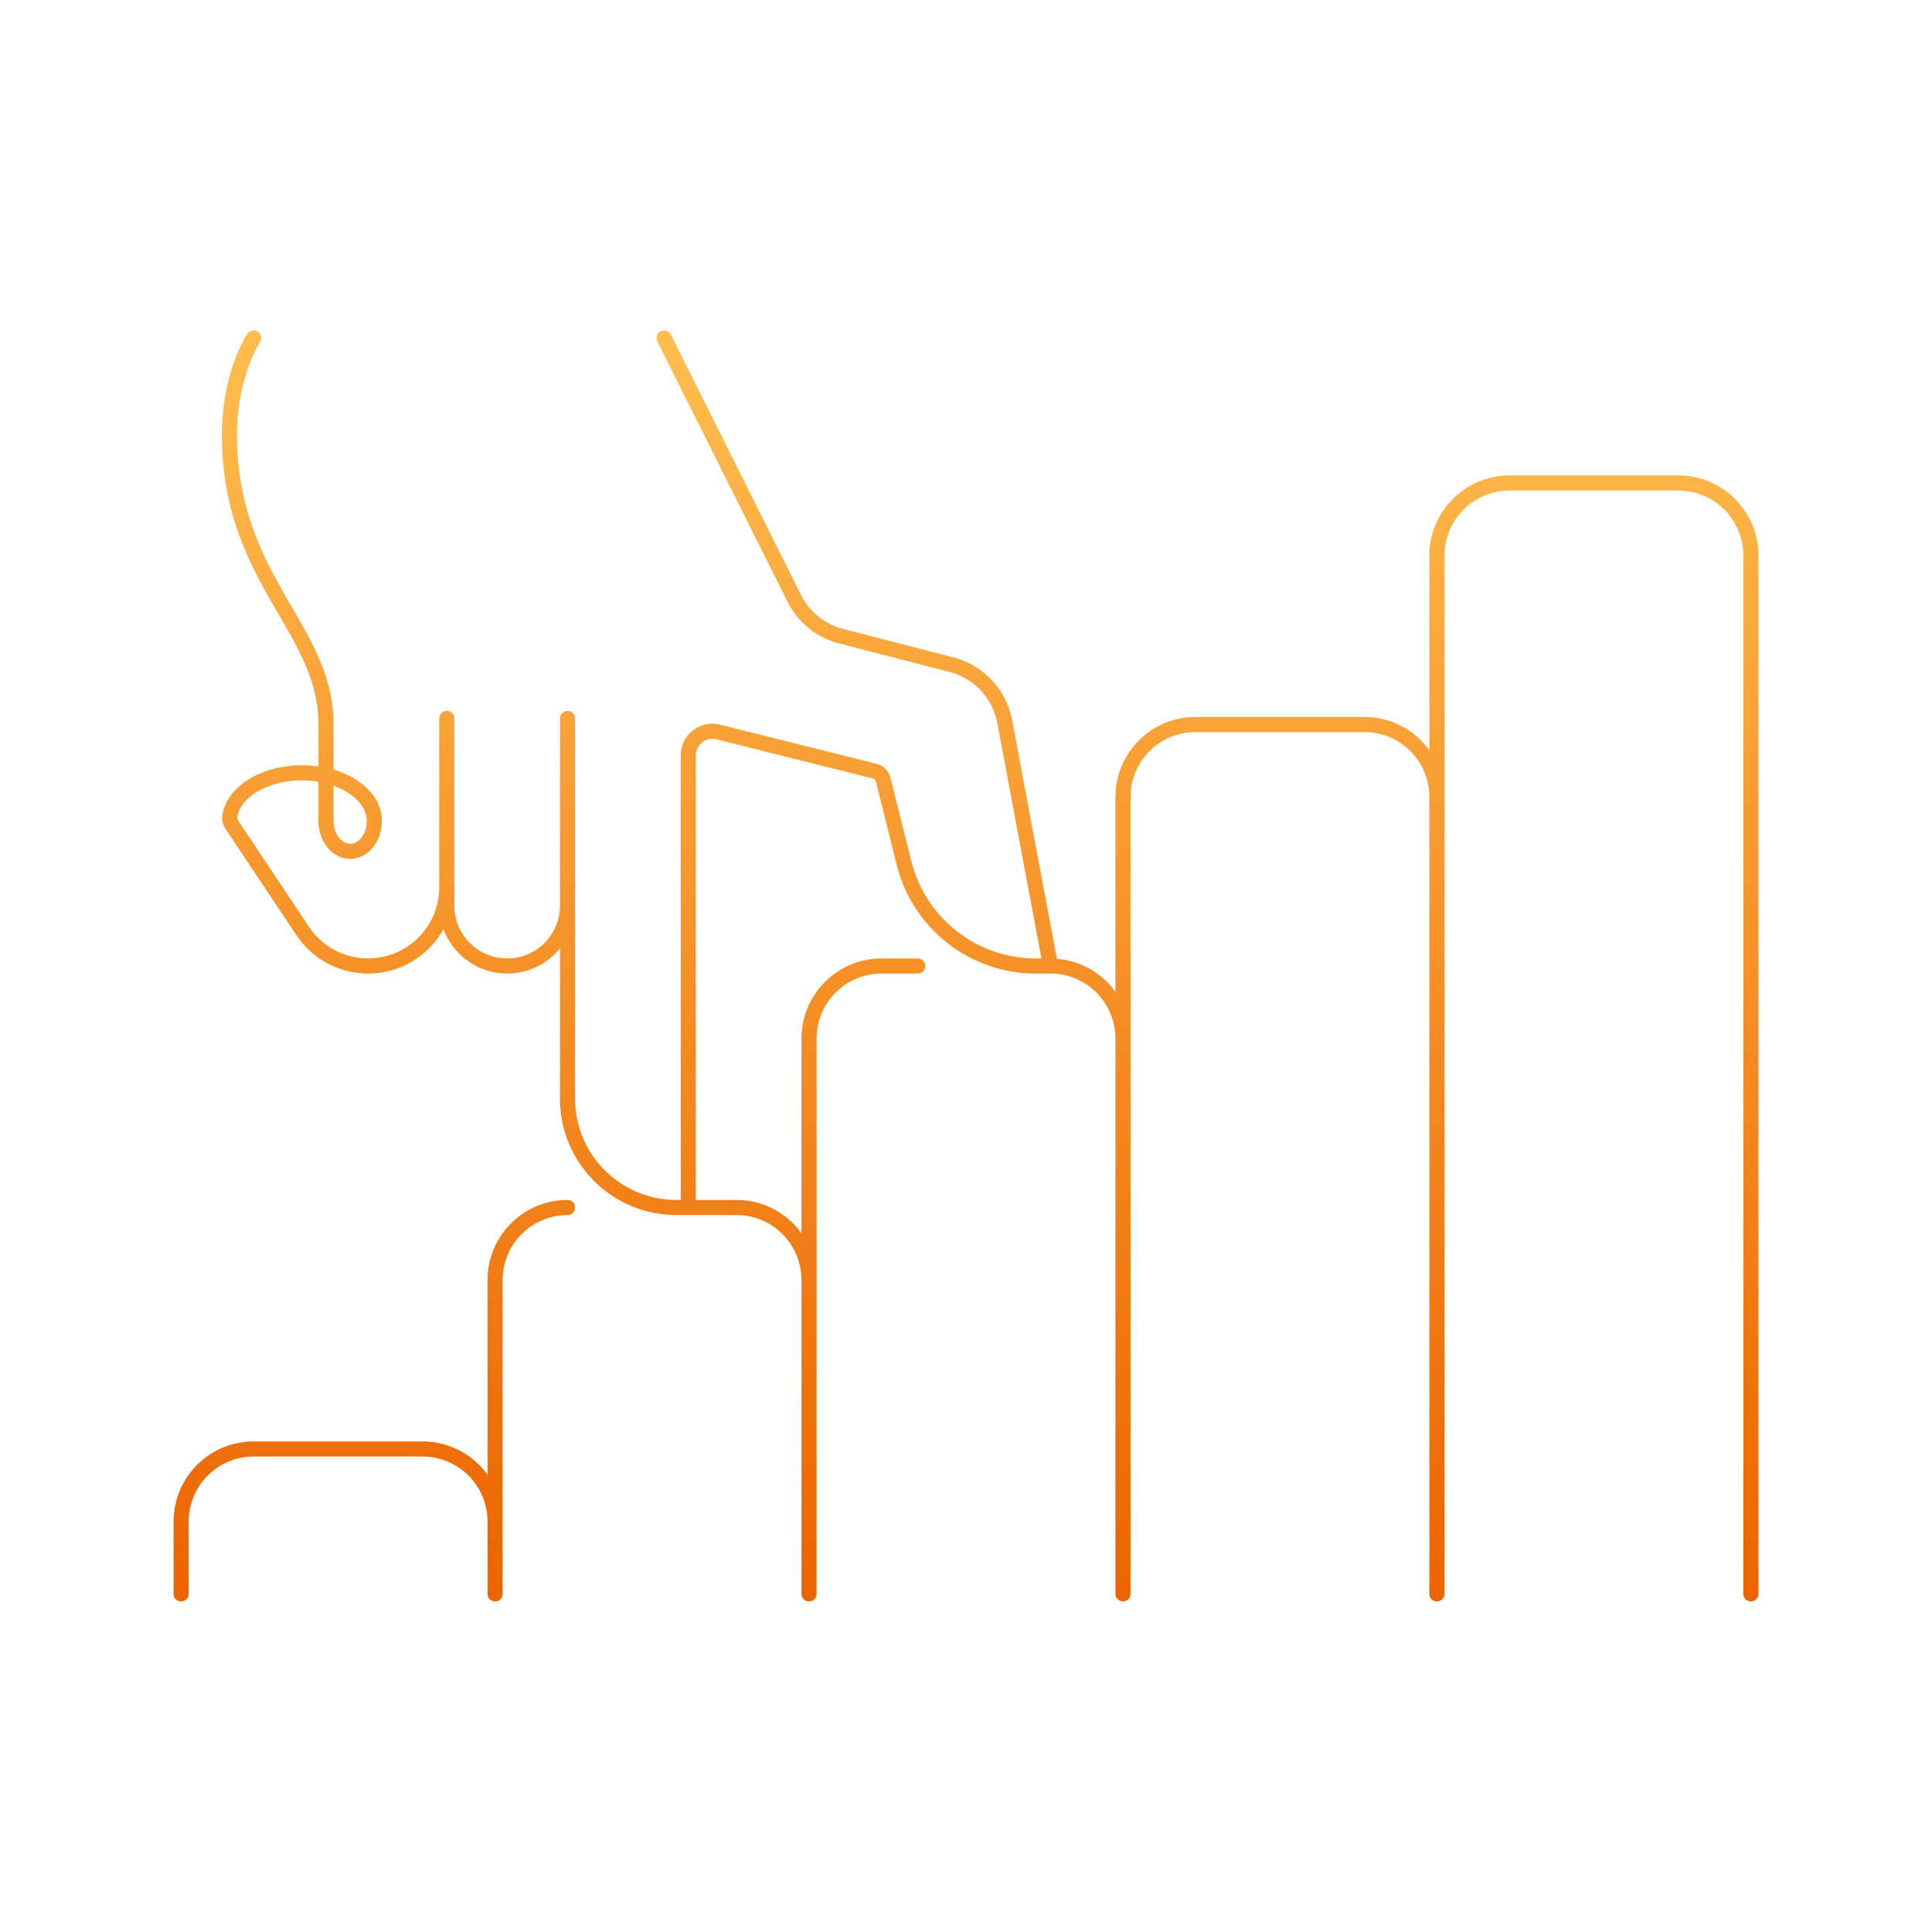 <svg xmlns="http://www.w3.org/2000/svg" width="320" height="320" fill="none" viewBox="0 0 320 320"><path fill="url(#a)" d="M278 78.75h-28A13.266 13.266 0 0 0 236.75 92v32.285A13.23 13.23 0 0 0 226 118.75h-28A13.265 13.265 0 0 0 184.75 132v32.285a13.23 13.23 0 0 0-9.703-5.482l-7.412-39.532a13.3 13.3 0 0 0-9.712-10.388l-18.319-4.728a10.73 10.73 0 0 1-6.929-5.601L111.118 55.44a1.25 1.25 0 1 0-2.236 1.118l21.556 43.112a13.25 13.25 0 0 0 8.54 6.904l18.32 4.728a10.79 10.79 0 0 1 7.88 8.428l7.316 39.019h-.904a21.25 21.25 0 0 1-20.644-16.117l-3.442-13.772a3.24 3.24 0 0 0-2.365-2.365l-25.867-6.467a5.251 5.251 0 0 0-6.522 5.094v73.627H112A16.77 16.77 0 0 1 95.25 182v-63a1.25 1.25 0 0 0-2.5 0v31a8.75 8.75 0 1 1-17.5 0v-31a1.25 1.25 0 0 0-2.5 0v27.973a11.78 11.78 0 0 1-21.577 6.533l-11.75-17.625a.75.75 0 0 1-.123-.524c.533-3.424 5.233-6.107 10.7-6.107.922.002 1.842.083 2.75.242V136c0 3.446 2.355 6.25 5.25 6.25s5.25-2.804 5.25-6.25c0-3.877-3.254-7.125-8-8.519V120c0-7.528-3.38-13.359-6.96-19.533-4.237-7.308-9.04-15.591-9.04-28.467 0-9.458 3.754-15.252 3.79-15.307a1.25 1.25 0 1 0-2.08-1.386c-.172.258-4.21 6.432-4.21 16.693 0 13.549 4.981 22.14 9.377 29.721 3.554 6.13 6.623 11.424 6.623 18.279v6.943a20 20 0 0 0-2.75-.193c-6.778 0-12.44 3.535-13.17 8.224a3.23 3.23 0 0 0 .515 2.296l11.748 17.623a14.27 14.27 0 0 0 24.363-1.008 11.23 11.23 0 0 0 8.721 7.216 11.22 11.22 0 0 0 10.573-4.046V182A19.27 19.27 0 0 0 112 201.25h10A10.76 10.76 0 0 1 132.75 212v52a1.25 1.25 0 0 0 1.25 1.25 1.25 1.25 0 0 0 1.25-1.25v-92A10.76 10.76 0 0 1 146 161.25h6a1.25 1.25 0 0 0 1.25-1.25 1.25 1.25 0 0 0-1.25-1.25h-6A13.265 13.265 0 0 0 132.75 172v32.285A13.23 13.23 0 0 0 122 198.75h-6.75v-73.627a2.76 2.76 0 0 1 1.057-2.168 2.75 2.75 0 0 1 2.36-.5l25.866 6.467a.74.74 0 0 1 .545.545l3.443 13.772a23.74 23.74 0 0 0 23.069 18.011H174A10.76 10.76 0 0 1 184.75 172v92a1.25 1.25 0 0 0 1.25 1.25 1.25 1.25 0 0 0 1.25-1.25V132A10.76 10.76 0 0 1 198 121.25h28A10.76 10.76 0 0 1 236.75 132v132a1.25 1.25 0 0 0 1.25 1.25 1.25 1.25 0 0 0 1.25-1.25V92A10.763 10.763 0 0 1 250 81.25h28A10.76 10.76 0 0 1 288.75 92v172a1.25 1.25 0 0 0 1.25 1.25 1.25 1.25 0 0 0 1.25-1.25V92A13.264 13.264 0 0 0 278 78.75M60.75 136c0 2.032-1.26 3.75-2.75 3.75s-2.75-1.718-2.75-3.75v-5.854c3.252 1.176 5.5 3.383 5.5 5.854"/><path fill="url(#b)" d="M94 198.75A13.264 13.264 0 0 0 80.75 212v32.285A13.23 13.23 0 0 0 70 238.75H42A13.264 13.264 0 0 0 28.75 252v12a1.25 1.25 0 0 0 2.5 0v-12A10.76 10.76 0 0 1 42 241.25h28A10.763 10.763 0 0 1 80.75 252v12a1.25 1.25 0 0 0 2.5 0v-52A10.76 10.76 0 0 1 94 201.25a1.252 1.252 0 0 0 .884-2.134 1.25 1.25 0 0 0-.884-.366"/><defs><linearGradient id="a" x1="160" x2="160" y1="54.74" y2="265.25" gradientUnits="userSpaceOnUse"><stop stop-color="#FFBE4F"/><stop offset="1" stop-color="#EC6400"/></linearGradient><linearGradient id="b" x1="160" x2="160" y1="54.74" y2="265.25" gradientUnits="userSpaceOnUse"><stop stop-color="#FFBE4F"/><stop offset="1" stop-color="#EC6400"/></linearGradient></defs></svg>